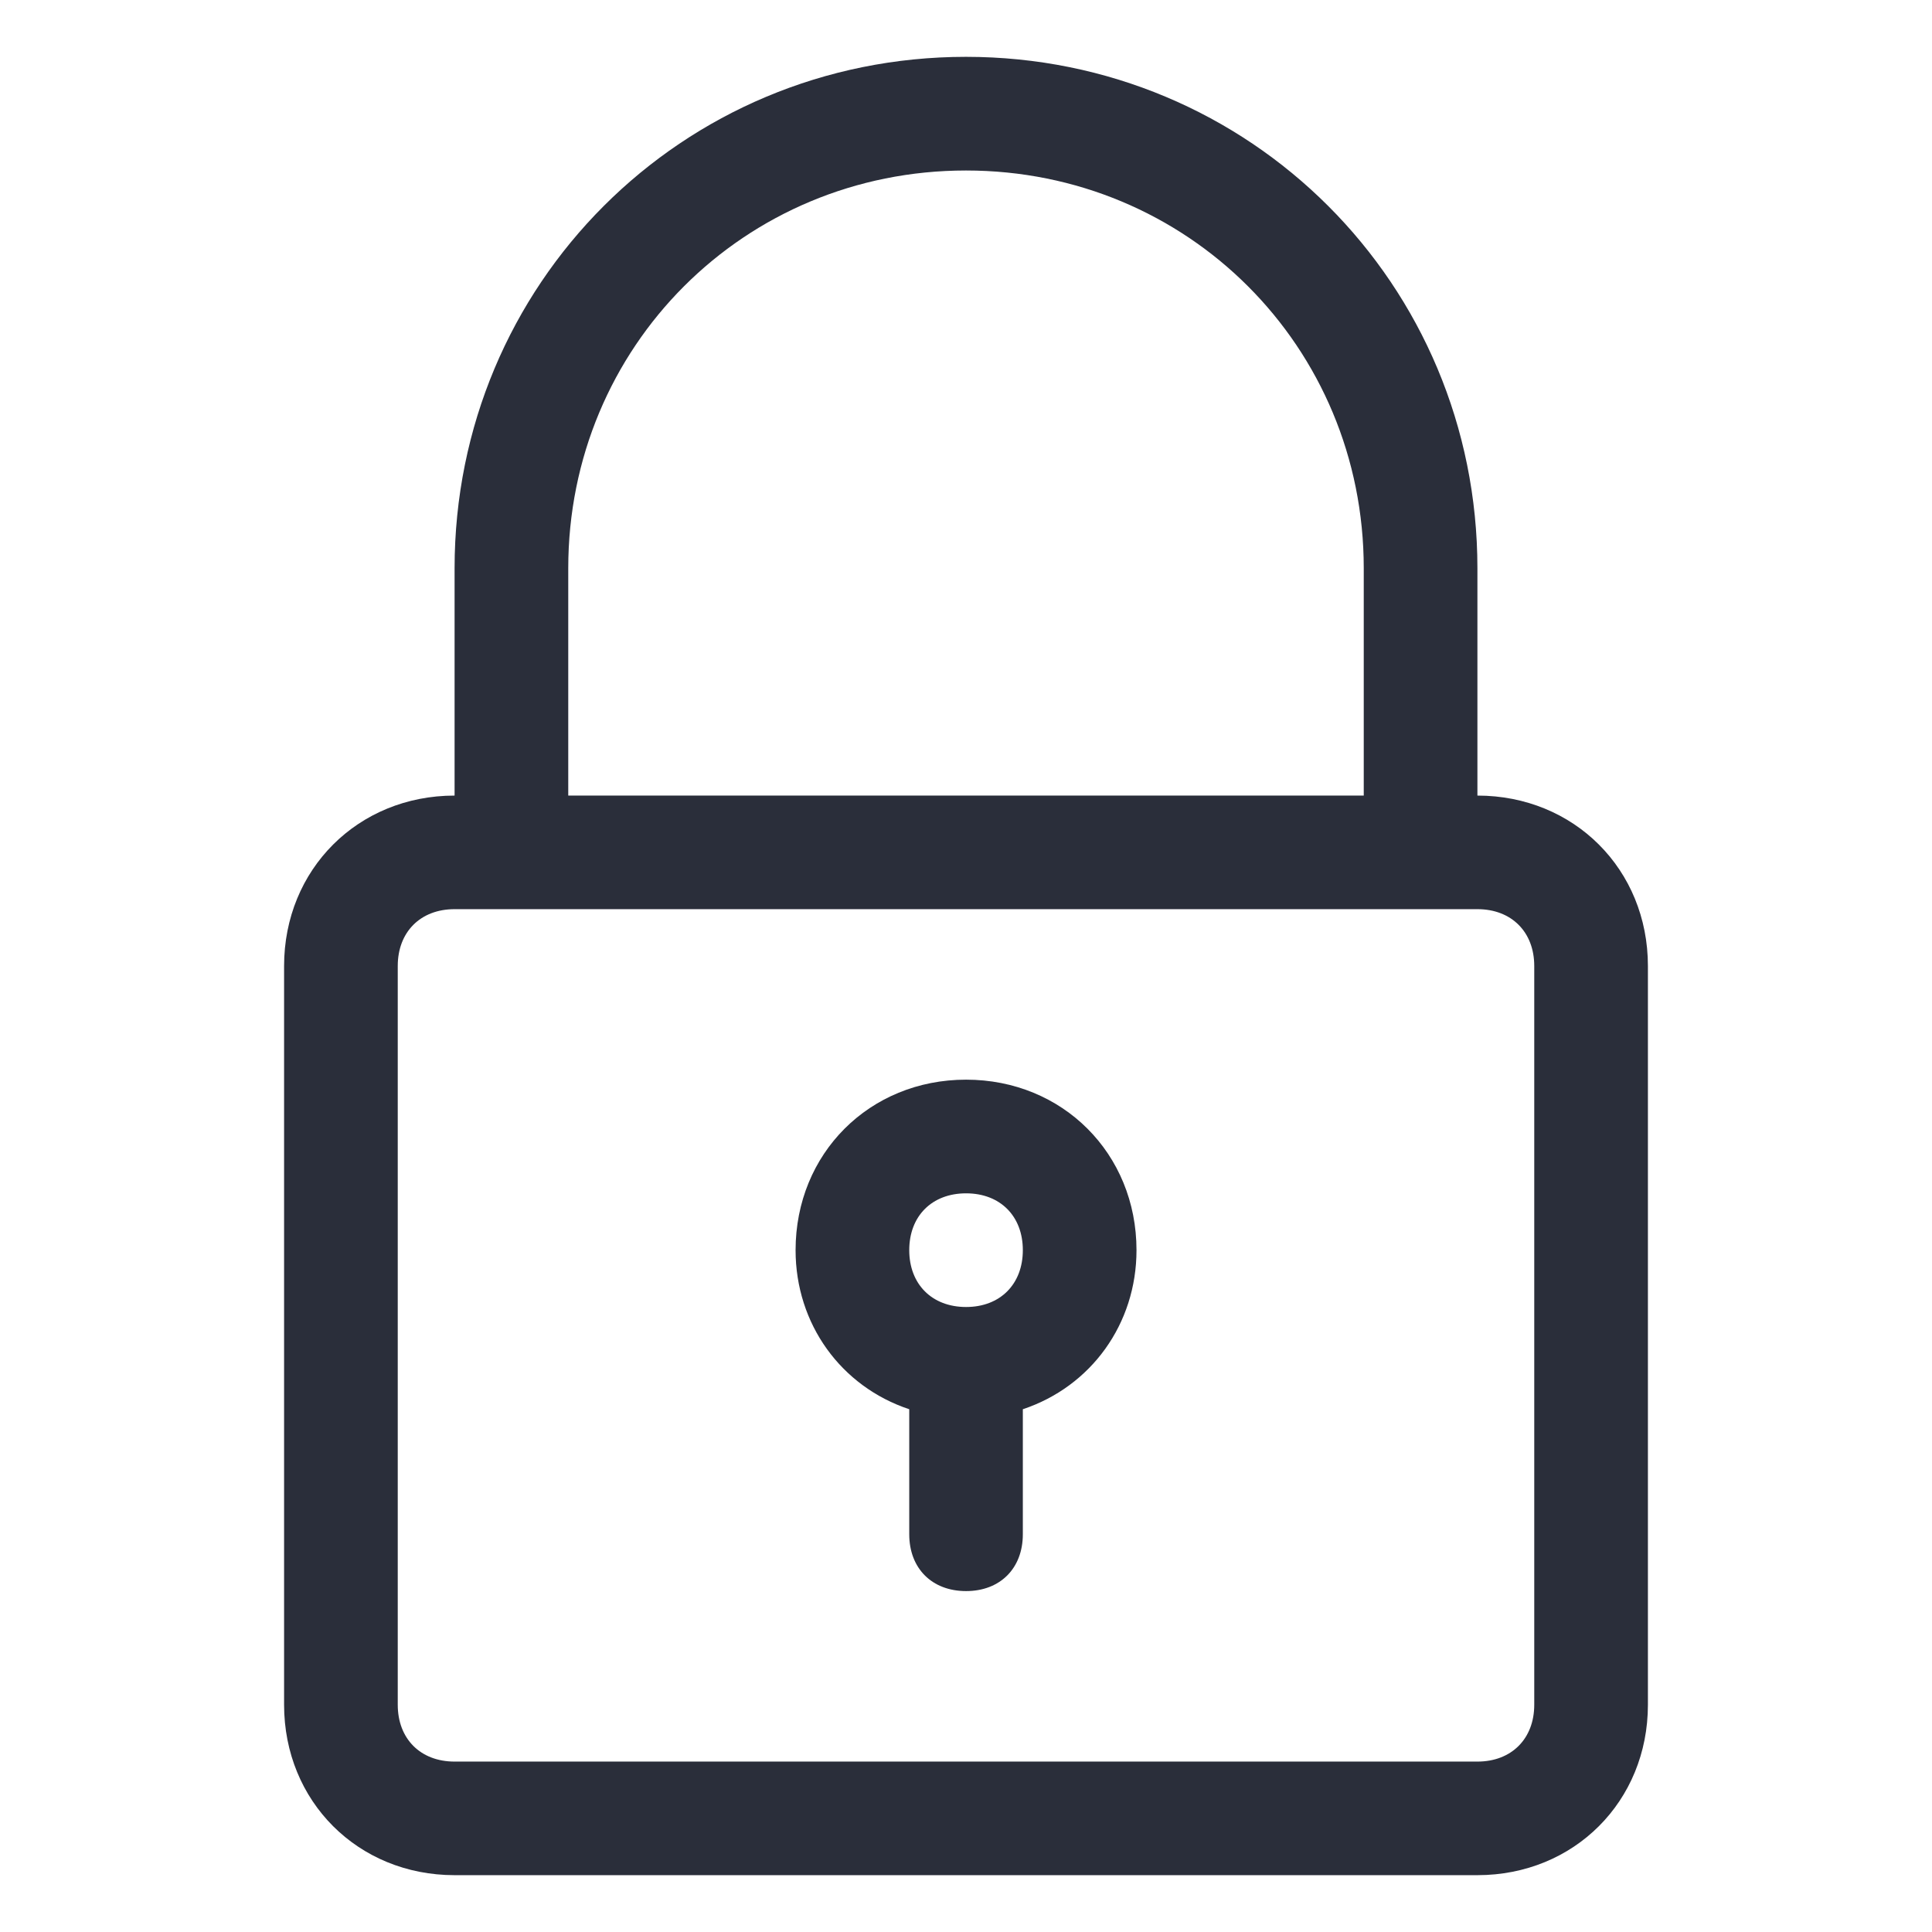 <svg width="24" height="24" viewBox="0 0 24 24" fill="none" xmlns="http://www.w3.org/2000/svg">
<g clip-path="url(#clip0_1665_22339)">
<path d="M12 0.706C8.47 0.706 5.647 3.53 5.647 7.059V9.883C4.447 9.883 3.529 10.8 3.529 12V21.177C3.529 22.377 4.447 23.294 5.647 23.294H18.353C19.553 23.294 20.471 22.377 20.471 21.177V12C20.471 10.8 19.553 9.883 18.353 9.883V7.059C18.353 3.53 15.529 0.706 12 0.706ZM19.059 12V21.177C19.059 21.6 18.776 21.883 18.353 21.883H5.647C5.223 21.883 4.941 21.6 4.941 21.177V12C4.941 11.577 5.223 11.294 5.647 11.294H6.353H17.647H18.353C18.776 11.294 19.059 11.577 19.059 12ZM7.059 9.883V7.059C7.059 4.306 9.247 2.118 12 2.118C14.753 2.118 16.941 4.306 16.941 7.059V9.883H7.059Z" fill="#2A2E3A"/>
<path d="M12.001 13.412C10.8 13.412 9.883 14.33 9.883 15.53C9.883 16.447 10.447 17.224 11.295 17.506V19.059C11.295 19.483 11.577 19.765 12.001 19.765C12.424 19.765 12.706 19.483 12.706 19.059V17.506C13.553 17.224 14.118 16.447 14.118 15.53C14.118 14.33 13.2 13.412 12.001 13.412ZM12.001 16.236C11.577 16.236 11.295 15.953 11.295 15.53C11.295 15.106 11.577 14.824 12.001 14.824C12.424 14.824 12.706 15.106 12.706 15.53C12.706 15.953 12.424 16.236 12.001 16.236Z" fill="#2A2E3A"/>
</g>
<defs>
<clipPath id="clip0_1665_22339">
<rect width="24" height="24" fill="white"/>
</clipPath>
</defs>
</svg>
